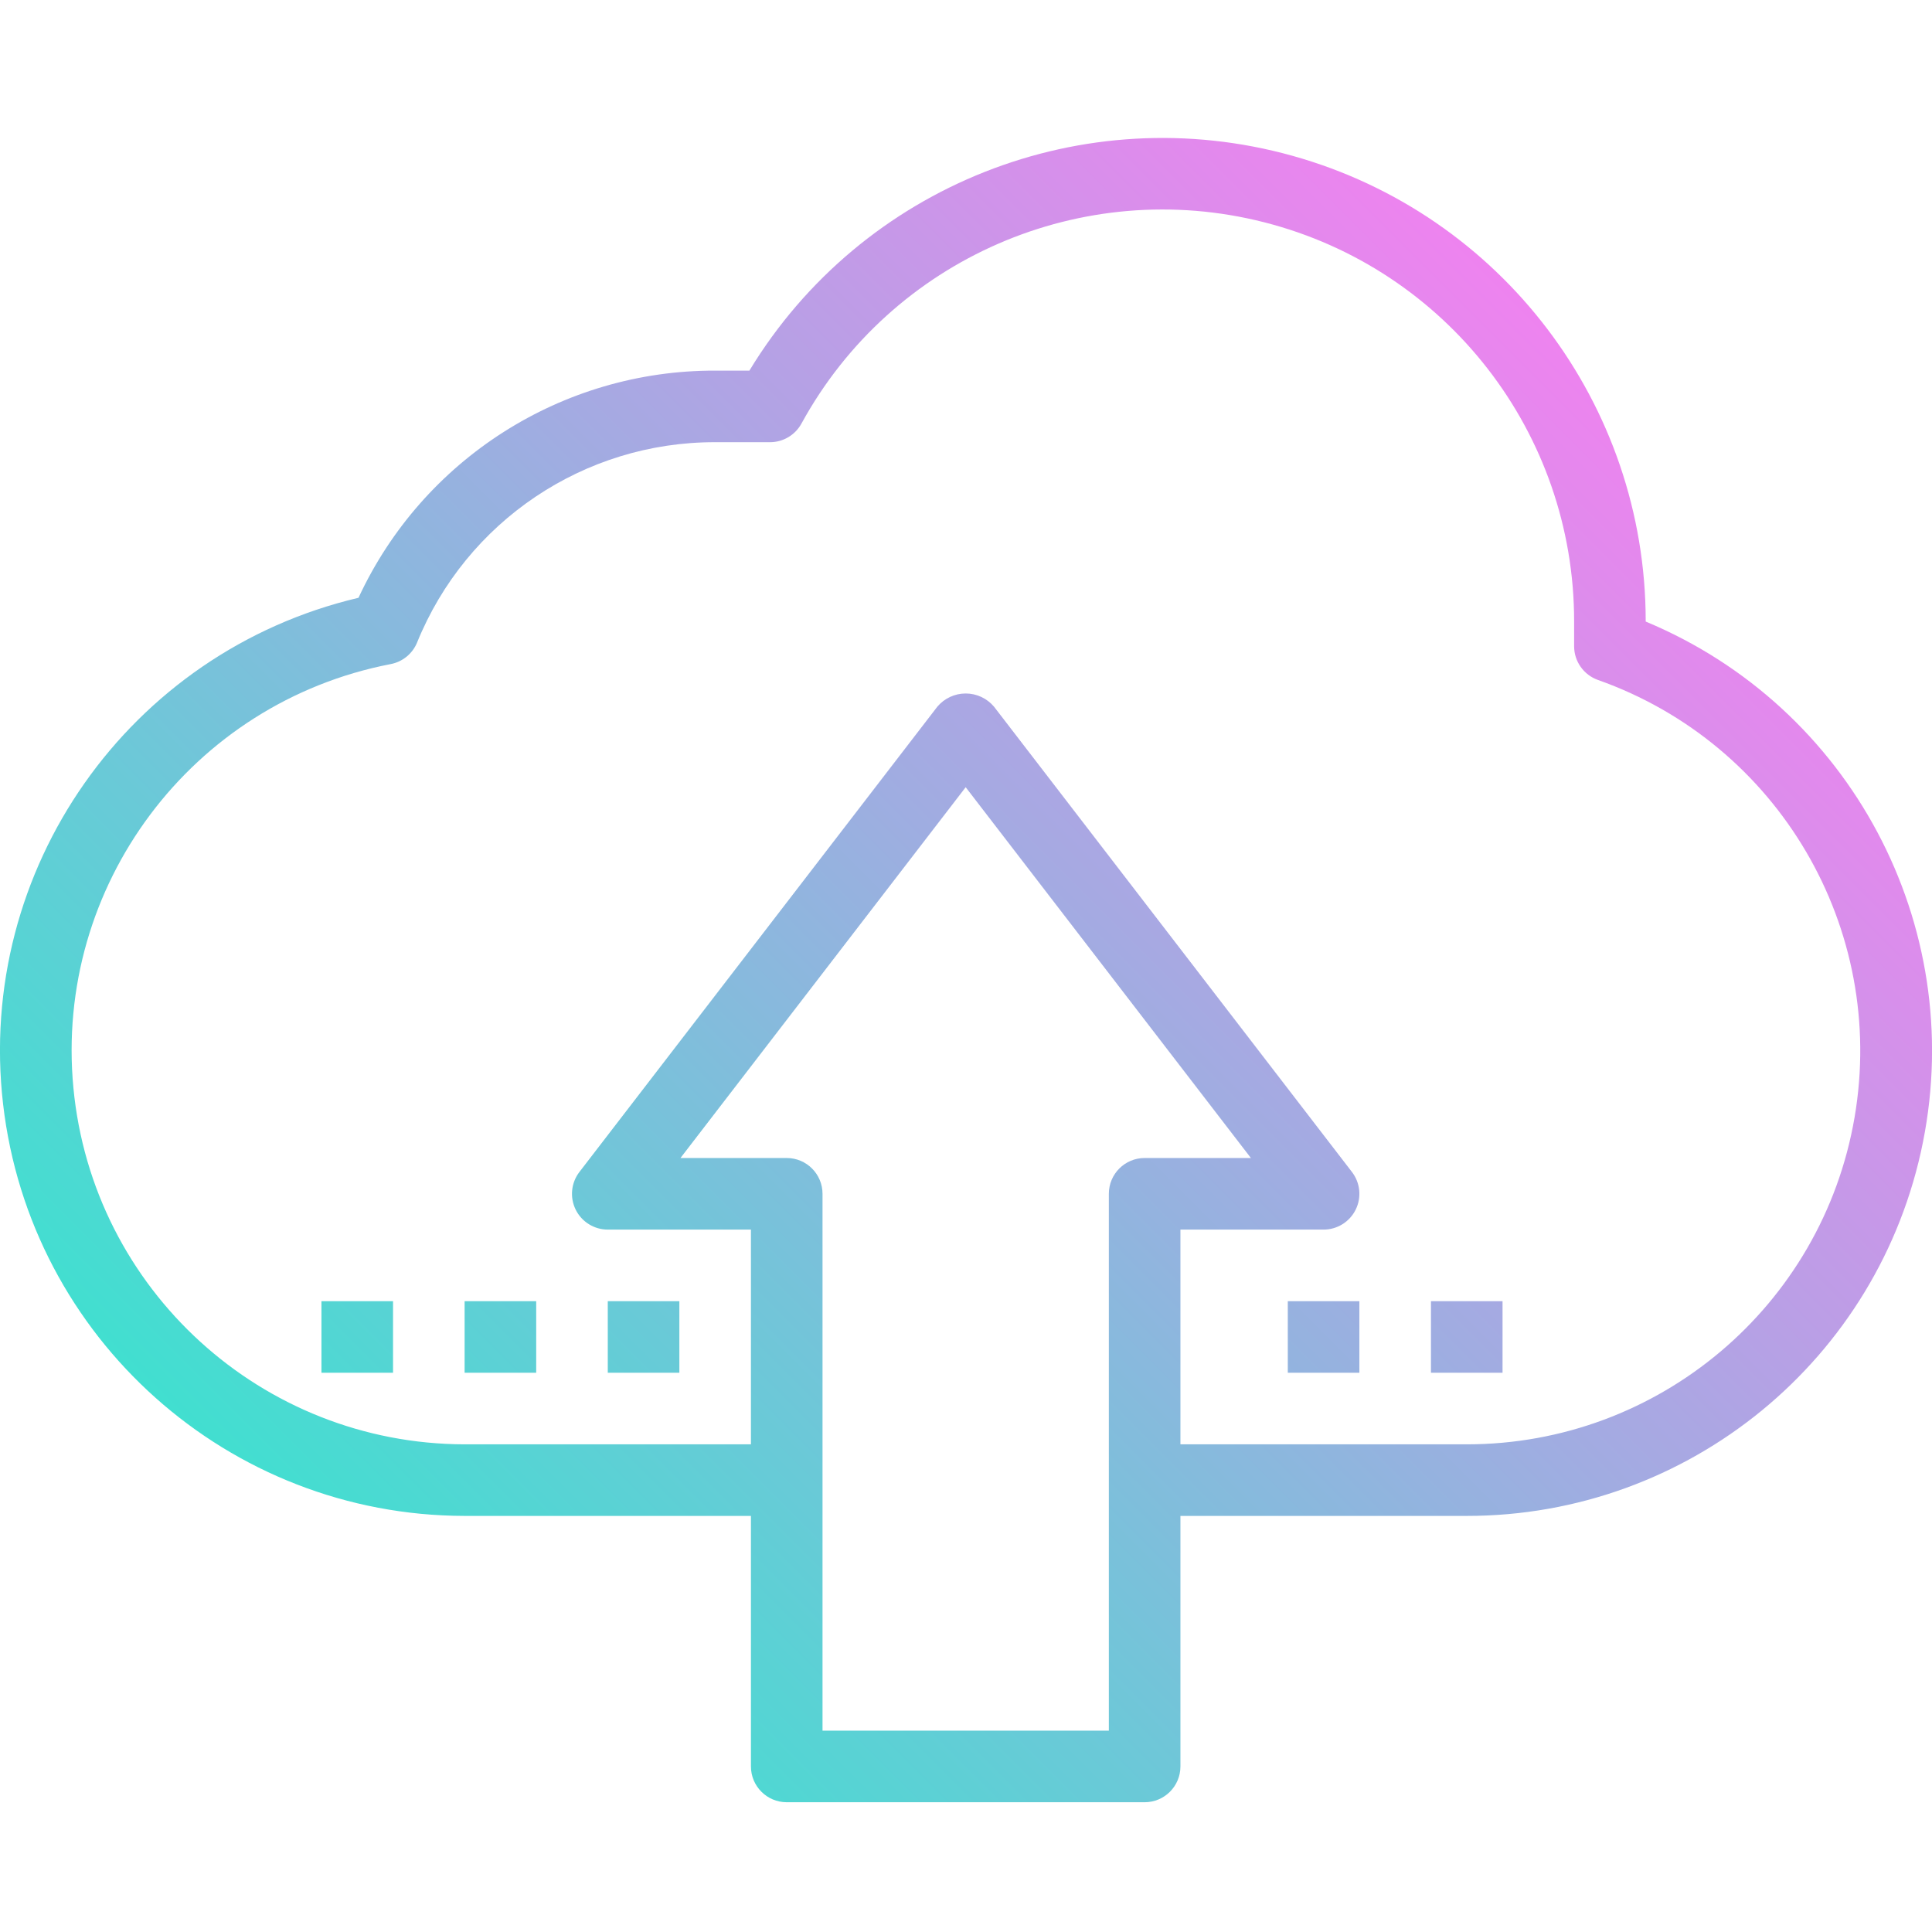 <svg height="431pt" viewBox="0 -30 431.846 431" width="431pt" xmlns="http://www.w3.org/2000/svg" xmlns:xlink="http://www.w3.org/1999/xlink"><linearGradient id="a" gradientUnits="userSpaceOnUse" x1="86.34" x2="362.18" y1="333.914" y2="58.082"><stop offset="0" stop-color="#41dfd0"/><stop offset="1" stop-color="#ee83ef"/></linearGradient><path d="m367.852 108.512v-.094c0-48.449-32.266-90.965-78.926-104.008-46.66-13.043-96.293 6.582-121.418 48.008h-7.656c-34.203-.074-65.324 19.75-79.719 50.777-51.355 12.105-85.504 60.75-79.445 113.164 6.059 52.41 50.402 91.984 103.164 92.059h64v56c0 4.418 3.582 8 8 8h80c4.418 0 8-3.582 8-8v-56h64c49.562.023 92.25-34.949 101.973-83.551 9.727-48.598-16.215-97.305-61.973-116.355zm-120 127.906v120h-64v-120c0-4.418-3.582-8-8-8h-23.75l63.75-82.879 63.754 82.879h-23.754c-4.418 0-8 3.582-8 8zm80 56h-64v-48h32c3.047 0 5.828-1.73 7.176-4.465 1.348-2.73 1.023-5.992-.832-8.406l-80-104c-1.574-1.879-3.895-2.961-6.344-2.961-2.449 0-4.77 1.082-6.344 2.961l-80 104c-1.855 2.414-2.176 5.676-.832 8.406 1.348 2.734 4.129 4.465 7.176 4.465h32v48h-64c-45.32-.082-83.168-34.57-87.445-79.691-4.281-45.117 26.406-86.105 70.902-94.707 2.652-.5 4.879-2.305 5.91-4.801 10.996-27.129 37.363-44.855 66.633-44.801h12.273c2.922 0 5.613-1.598 7.016-4.16 20.172-36.879 62.777-55.391 103.5-44.98 40.727 10.414 69.215 47.105 69.211 89.141v5.602c0 3.387 2.133 6.41 5.328 7.543 40.383 14.281 64.602 55.574 57.355 97.789-7.246 42.215-43.852 73.07-86.684 73.066zm-40-32h16v16h-16zm32 0h16v16h-16zm-216 0h16v16h-16zm-32 0h16v16h-16zm80 16h-16v-16h16zm0 0" fill="url(#a)"/></svg>